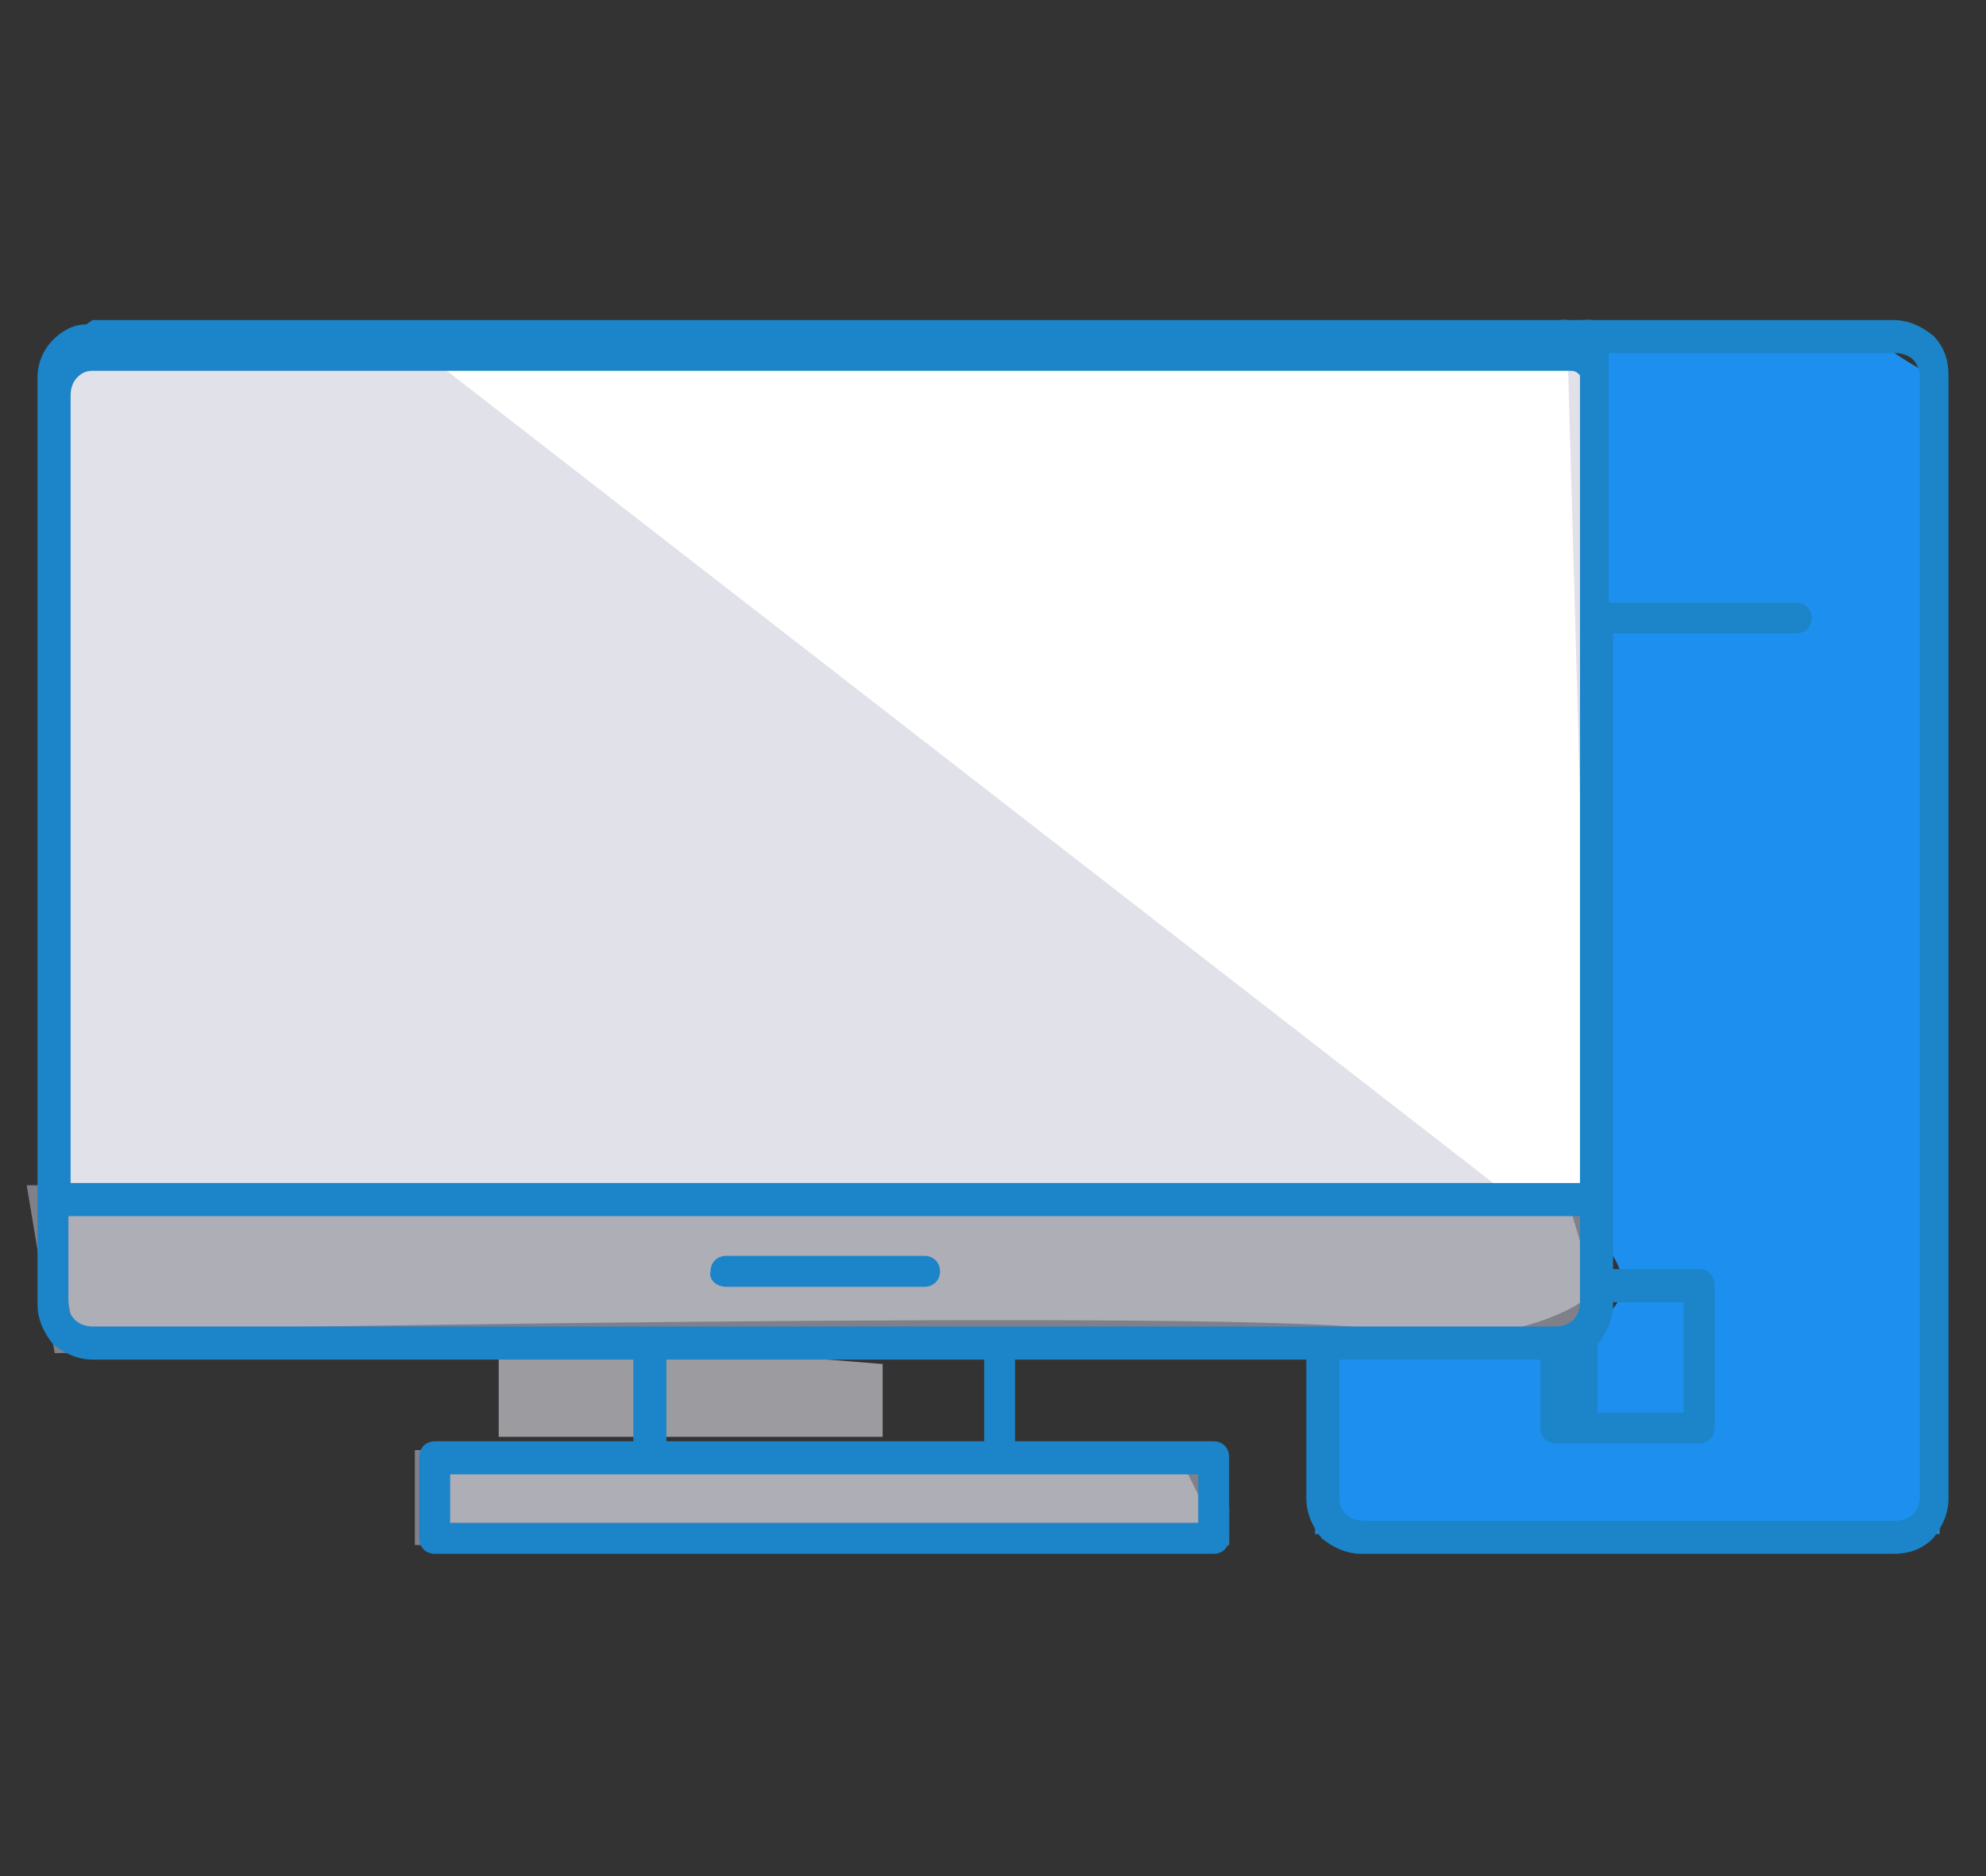<?xml version="1.0" encoding="utf-8"?>
<!-- Generator: Adobe Illustrator 22.1.0, SVG Export Plug-In . SVG Version: 6.00 Build 0)  -->
<svg version="1.1" id="Layer_1" xmlns="http://www.w3.org/2000/svg" xmlns:xlink="http://www.w3.org/1999/xlink" x="0px" y="0px"
	 viewBox="0 0 90 85" style="enable-background:new 0 0 90 85;" xml:space="preserve">
<rect x="0" y="0" width="90" height="85" fill="#333333" stroke="none"/>
<style type="text/css">
	.st0{fill-rule:evenodd;clip-rule:evenodd;fill:#1D90EF;}
	.st1{fill-rule:evenodd;clip-rule:evenodd;fill:#AEAEB7;stroke:#808089;stroke-miterlimit:10;}
	.st2{fill-rule:evenodd;clip-rule:evenodd;fill:#9C9CA0;}
	.st3{fill-rule:evenodd;clip-rule:evenodd;fill:#E1E1EA;}
	.st4{fill:#FFFFFF;}
	.st5{fill-rule:evenodd;clip-rule:evenodd;fill:#1C84C9;}
	.st6{fill:#E1E1EA;}
	.st7{fill:#1D90EF;}
	.st8{fill:#8A98A0;}
	.st9{fill:#CECED6;}
	.st10{fill-rule:evenodd;clip-rule:evenodd;fill:#CFCFD3;}
	.st11{fill:#DBDBDB;}
	.st12{fill:#1C84C9;}
</style>
<g>
	<path class="st0" d="M71.6,15.1l1.1,41.3c0,0,3.3,3.3-3.3,4.4c-6.5,1.1-9.8,0-9.8,0v8.7h7.6h20.7V17.2c0,0-2.2-1.1-3.3-2.2
		C83.6,14,71.6,15.1,71.6,15.1z"/>
	<path class="st1" d="M1.8,54.2h69.7c0,0,1.1,3.3,1.1,4.4c0,1.1-5.4,3.3-9.8,2.2c-4.4-1.1-59.9,0-59.9,0L1.8,54.2z"/>
	<polygon class="st2" points="22.6,65.1 22.6,60.4 40,61.8 40,65.1 	"/>
	<polygon class="st1" points="19.3,66.2 54.1,66.2 55.2,68.4 55.2,69.5 19.3,69.5 	"/>
	<polygon class="st3" points="2.4,15.6 2.4,54.8 72.1,54.8 72.1,14.5 	"/>
	<g>
		<polygon class="st4" points="18.7,15.6 67.8,53.7 72.1,53.7 71,14.5 		"/>
	</g>
	<g>
		<path class="st5" d="M4.2,14.5h66.3h15.3c0.7,0,1.3,0.3,1.8,0.7l0,0c0.5,0.5,0.7,1.1,0.7,1.8v50.9c0,0.7-0.3,1.3-0.7,1.8
			c-0.5,0.5-1.1,0.7-1.8,0.7H61.7c-0.7,0-1.3-0.3-1.8-0.7c0,0,0,0,0,0c-0.4-0.5-0.7-1.1-0.7-1.8v-6.3H46v3.7h9
			c0.4,0,0.7,0.3,0.7,0.7v3.7c0,0.4-0.3,0.7-0.7,0.7H19.7c-0.4,0-0.7-0.3-0.7-0.7v-3.7c0-0.4,0.3-0.7,0.7-0.7h9v-3.7H4.2
			c-0.7,0-1.3-0.3-1.8-0.7c0,0,0,0,0,0c-0.4-0.5-0.7-1.1-0.7-1.8v-4.6c0,0,0-0.1,0-0.1V17.1c0-0.7,0.3-1.3,0.7-1.7c0,0,0,0,0,0
			c0.4-0.4,0.9-0.7,1.5-0.7h0h0l0,0h0h0h0l0,0h0h0L4.2,14.5L4.2,14.5L4.2,14.5L4.2,14.5L4.2,14.5L4.2,14.5L4.2,14.5L4.2,14.5z
			 M32.9,58.3h9c0.4,0,0.7-0.3,0.7-0.7c0-0.4-0.3-0.7-0.7-0.7h-9c-0.4,0-0.7,0.3-0.7,0.7C32.1,58,32.5,58.3,32.9,58.3L32.9,58.3z
			 M73.1,27.3h8.3c0.4,0,0.7,0.3,0.7,0.7c0,0.4-0.3,0.7-0.7,0.7h-8.3v25.6v3.2H77c0.4,0,0.7,0.3,0.7,0.7v6.5c0,0.4-0.3,0.7-0.7,0.7
			h-6.5c-0.4,0-0.7-0.3-0.7-0.7v-3.1h-9.1v6.3c0,0.3,0.1,0.5,0.3,0.7l0,0c0.2,0.2,0.5,0.3,0.8,0.3h24.1c0.3,0,0.6-0.1,0.8-0.3
			c0.2-0.2,0.3-0.5,0.3-0.8V17.1c0-0.3-0.1-0.6-0.3-0.8c-0.2-0.2-0.5-0.3-0.8-0.3h-13l0,0h0l0,0l0,0l0,0l0,0l0,0l0,0l0,0l0,0v0l0,0
			l0,0l0,0l0,0v0l0,0l0,0l0,0l0,0l0,0l0,0l0,0v0l0,0l0,0l0,0v0l0,0l0,0l0,0v0l0,0l0,0l0,0l0,0l0,0v0l0,0l0,0l0,0l0,0l0,0v0l0,0l0,0
			v0l0,0l0,0v0v0l0,0l0,0l0,0l0,0l0,0l0,0l0,0v0l0,0v0l0,0l0,0l0,0v0l0,0l0,0v0l0,0l0,0l0,0l0,0l0,0l0,0l0,0v0l0,0l0,0l0,0l0,0v0
			l0,0l0,0v0l0,0l0,0l0,0v0l0,0l0,0l0,0l0,0v0l0,0v0l0,0l0,0l0,0v0v0v0l0,0l0,0l0,0v0l0,0v0v0l0,0l0,0v0l0,0v0v0v0l0,0v0l0,0v0l0,0
			v0v0v0l0,0v0v0l0,0v3.8V27.3L73.1,27.3z M71.2,64h5.1v-5h-3.2v0.1c0,0.7-0.3,1.3-0.7,1.8l0,0l0,0l0,0l0,0l0,0l0,0l0,0l0,0l0,0h0
			l0,0l0,0l0,0l0,0l0,0l0,0l0,0l0,0l0,0l0,0l0,0l0,0l0,0l0,0l0,0l0,0l0,0l0,0l0,0l0,0l0,0l0,0l0,0l0,0l0,0l0,0l0,0l0,0l0,0l0,0l0,0
			l0,0l0,0l0,0l0,0l0,0l0,0l0,0l0,0h0l0,0l0,0l0,0l0,0l0,0l0,0l0,0l0,0l0,0l0,0l0,0l0,0l0,0l0,0h0l0,0l0,0l0,0l0,0h0l0,0l0,0l0,0
			l0,0l0,0l0,0l0,0h0l0,0l0,0l0,0l0,0l0,0l0,0l0,0l0,0l0,0l0,0l0,0l0,0l0,0l0,0l0,0l0,0l0,0h0l0,0l0,0l0,0l0,0h0l0,0h0l0,0V64
			L71.2,64z M3.1,53.6h68.5V28v-7.2v-3.8l0,0v0v0v0v0v0l0,0v0l0,0v0l0,0v0l0,0v0v0l0,0v0l0,0v0l0,0l0,0l0,0l0,0l0,0l0,0l0,0l0,0l0,0
			l0,0l0,0l0,0l0,0l0,0l0,0l0,0l0,0l0,0l0,0l0,0l0,0l0,0l0,0l0,0l0,0l0,0l0,0l0,0l0,0l0,0l0,0l0,0l0,0l0,0l0,0l0,0l0,0l0,0l0,0l0,0
			l0,0l0,0l0,0l0,0l0,0l0,0c-0.1-0.1-0.2-0.2-0.4-0.2l0,0l0,0l0,0h0l0,0l0,0l0,0h0l0,0h0l0,0l0,0l0,0l0,0l0,0h0l0,0h0l0,0h0l0,0h0
			l0,0l0,0h0l0,0h0h0l0,0l0,0h0l0,0h0h0h0l0,0l0,0h0h0l0,0h0l0,0h0h0l0,0h0l0,0h0l0,0h0h0h0l0,0h0h0l0,0h0l0,0l0,0h0l0,0l0,0h0l0,0
			l0,0h0l0,0h0H4.2h0h0h0h0h0h0h0h0h0h0h0h0h0l0,0c-0.3,0-0.5,0.1-0.7,0.3l0,0c-0.2,0.2-0.3,0.5-0.3,0.8V53.6L3.1,53.6z M71.6,55.1
			H3.1v4c0,0.3,0.1,0.5,0.3,0.7l0,0c0.2,0.2,0.5,0.3,0.8,0.3h25.2h15.9h14.6h10.6h0c0.3,0,0.6-0.1,0.8-0.3c0.2-0.2,0.3-0.5,0.3-0.8
			v-0.8V55.1L71.6,55.1z M44.6,61.6H30.2v3.7h14.4V61.6L44.6,61.6z M20.4,69h33.9v-2.2h-9H29.4h-9V69L20.4,69z M70.8,16L70.8,16
			L70.8,16L70.8,16L70.8,16L70.8,16z"/>
	</g>
</g>
</svg>

